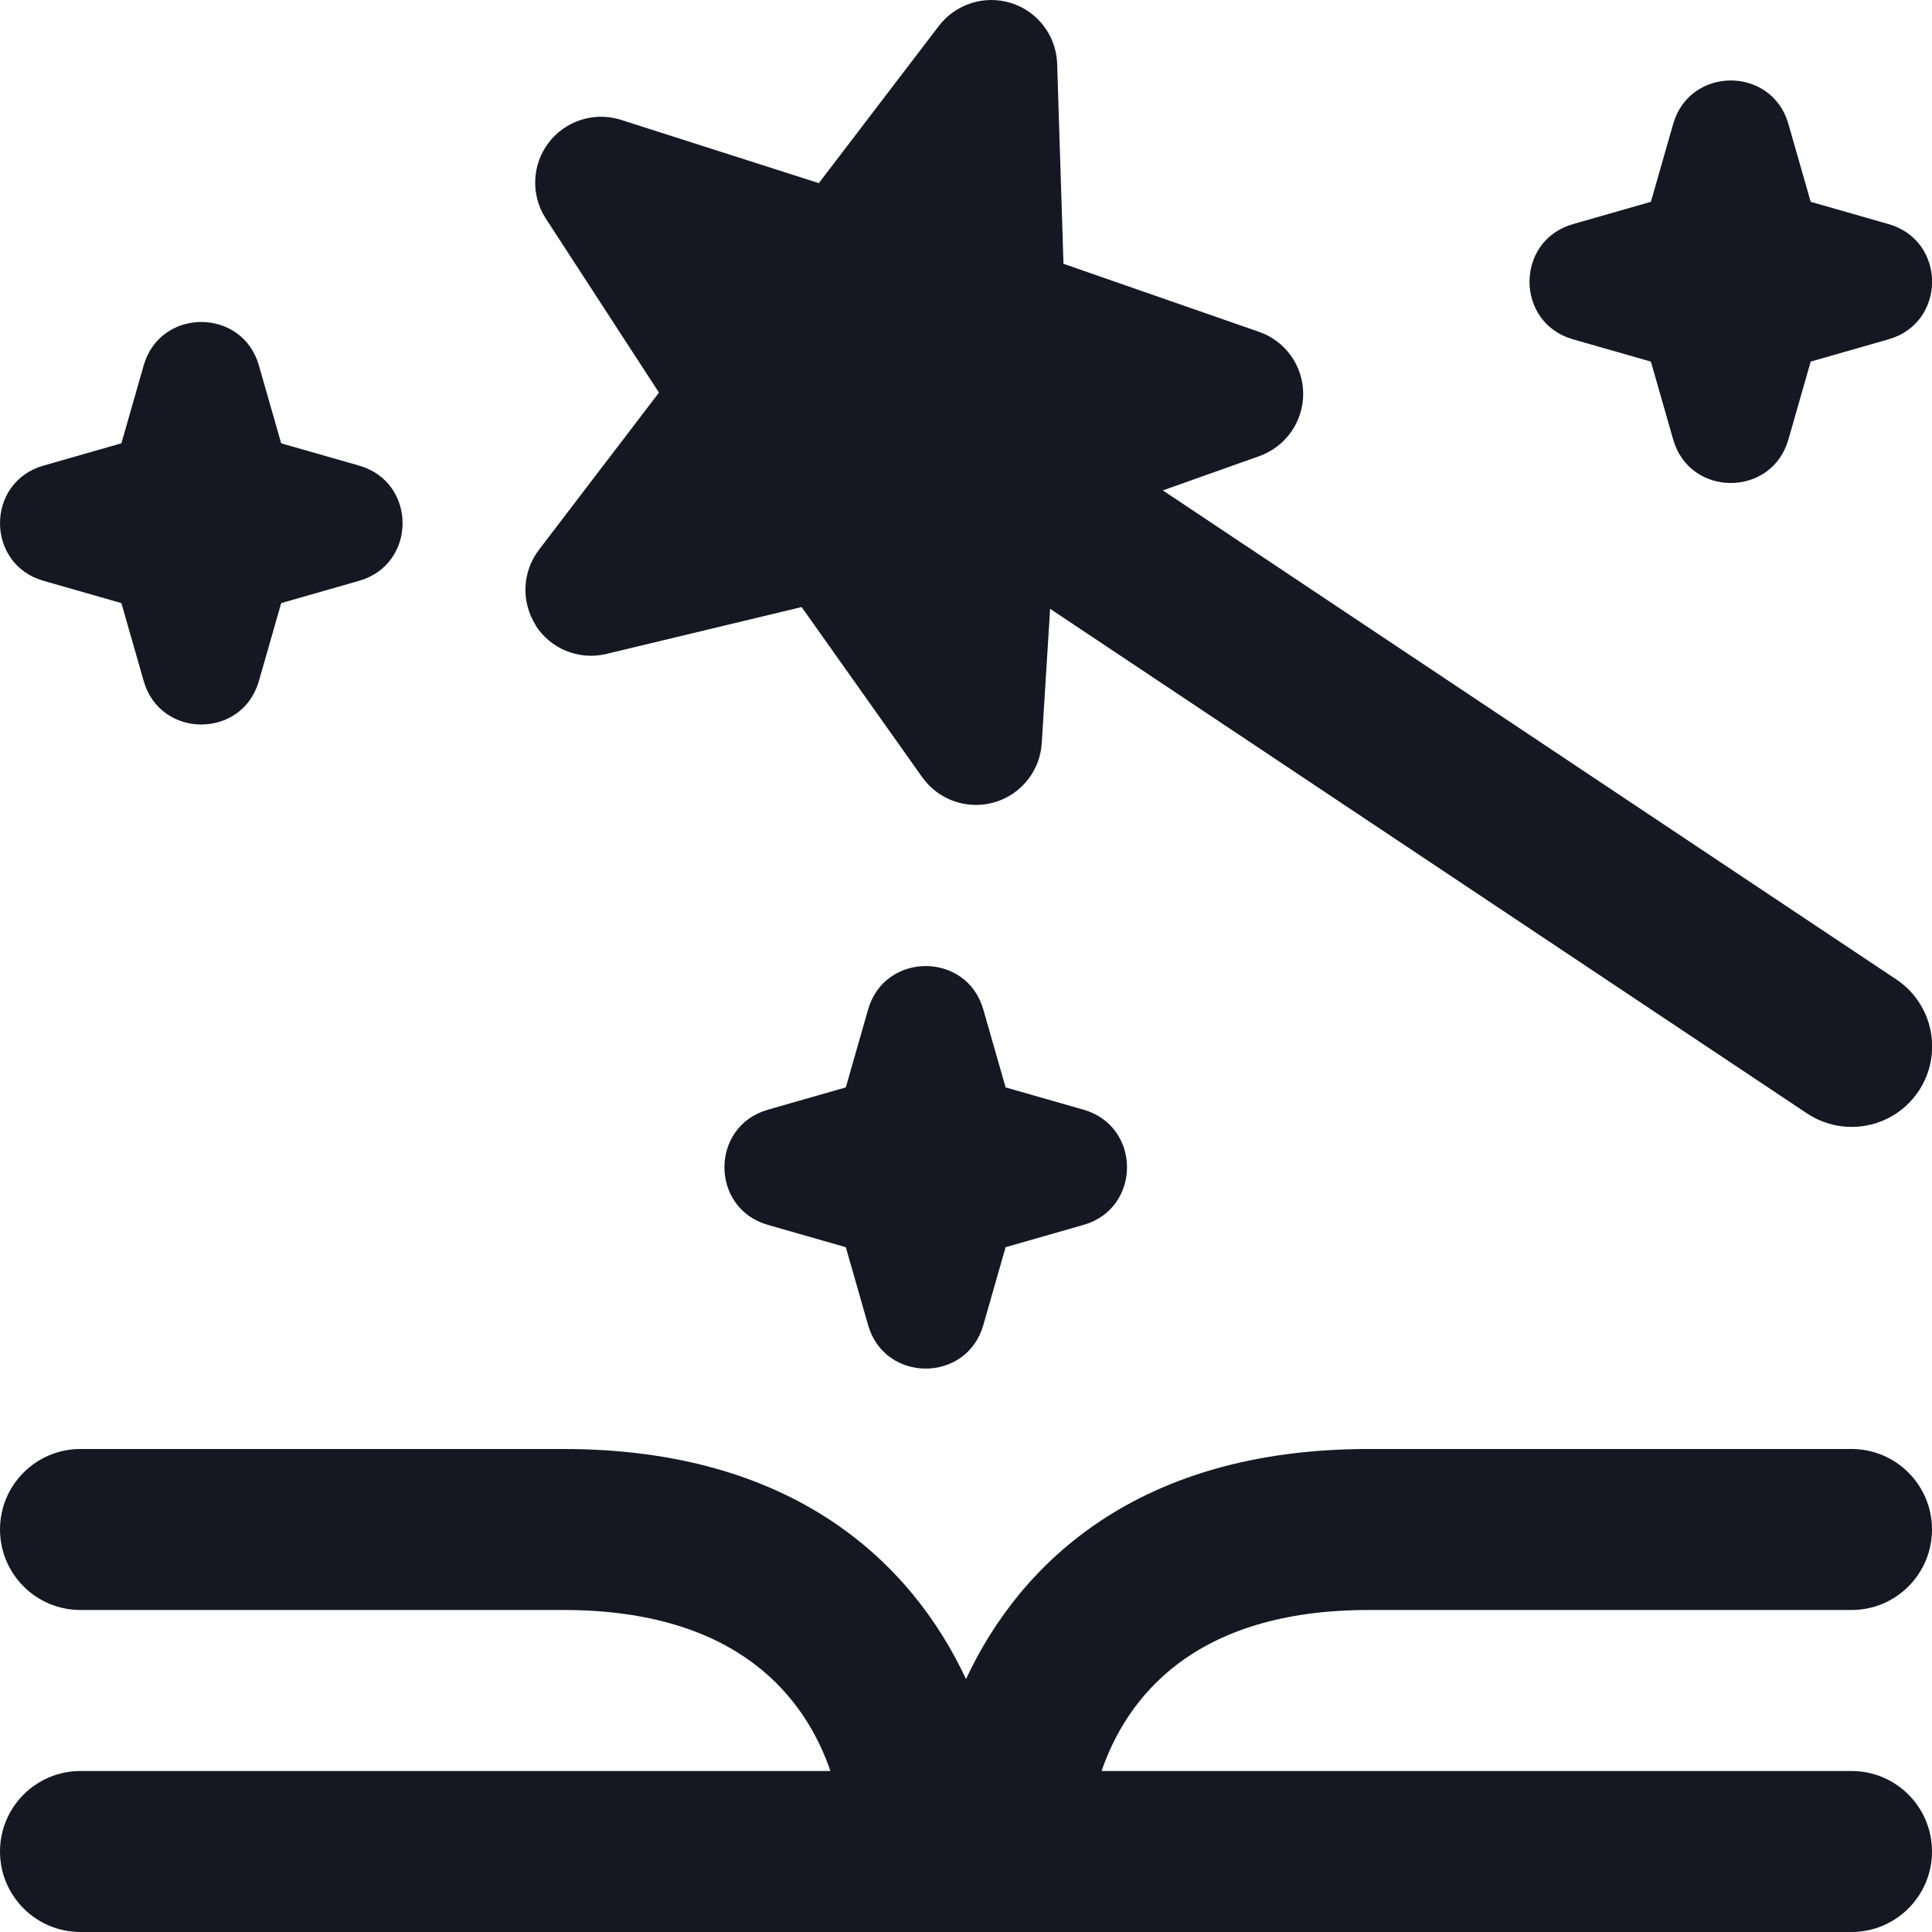 <?xml version="1.0" encoding="UTF-8"?>
<svg xmlns="http://www.w3.org/2000/svg" id="Layer_1" data-name="Layer 1" viewBox="0 0 24 24">
  <path fill="#151823" d="m13.684,22h9.316c.552,0,1,.447,1,1s-.448,1-1,1H1c-.552,0-1-.447-1-1s.448-1,1-1h9.316c-.307-.891-1.126-2-3.316-2H1c-.552,0-1-.447-1-1s.448-1,1-1h6c2.85,0,4.321,1.404,5,2.858.679-1.454,2.15-2.858,5-2.858h6c.552,0,1,.447,1,1s-.448,1-1,1h-6c-2.191,0-3.009,1.11-3.316,2Zm-1.192-8.492l-.277-.968c-.206-.719-1.225-.719-1.431,0l-.277.968-.968.277c-.72.206-.72,1.225,0,1.431l.968.277.277.968c.206.72,1.225.72,1.431,0l.277-.968.968-.277c.72-.206.72-1.225,0-1.431l-.968-.277ZM.54,7.215l.968.277.277.968c.206.72,1.225.72,1.431,0l.277-.968.968-.277c.72-.206.72-1.225,0-1.431l-.968-.277-.277-.968c-.206-.719-1.225-.719-1.431,0l-.277.968-.968.277c-.72.206-.72,1.225,0,1.431Zm19-3l.968.277.277.968c.206.72,1.225.72,1.431,0l.277-.968.968-.277c.72-.206.72-1.225,0-1.431l-.968-.277-.277-.968c-.206-.719-1.225-.719-1.431,0l-.277.968-.968.277c-.72.206-.72,1.225,0,1.431Zm-12.888,3.552c.184.29.53.434.865.36l2.441-.586,1.496,2.111c.2.284.558.411.893.316.175-.049.323-.153.428-.291.096-.126.156-.28.166-.446l.104-1.668,9.402,6.268c.17.113.363.168.554.168.323,0,.64-.156.833-.445.306-.46.182-1.081-.277-1.387l-9.112-6.075,1.199-.426c.327-.117.545-.427.545-.775-.001-.348-.223-.657-.552-.77l-2.426-.844-.079-2.497c-.016-.344-.246-.641-.574-.743-.328-.102-.686.012-.895.285l-1.491,1.953-2.467-.789c-.327-.1-.682.015-.889.286-.207.272-.224.644-.042.933l1.412,2.172-1.491,1.953c-.208.273-.224.647-.04.936Z"/>
</svg>
